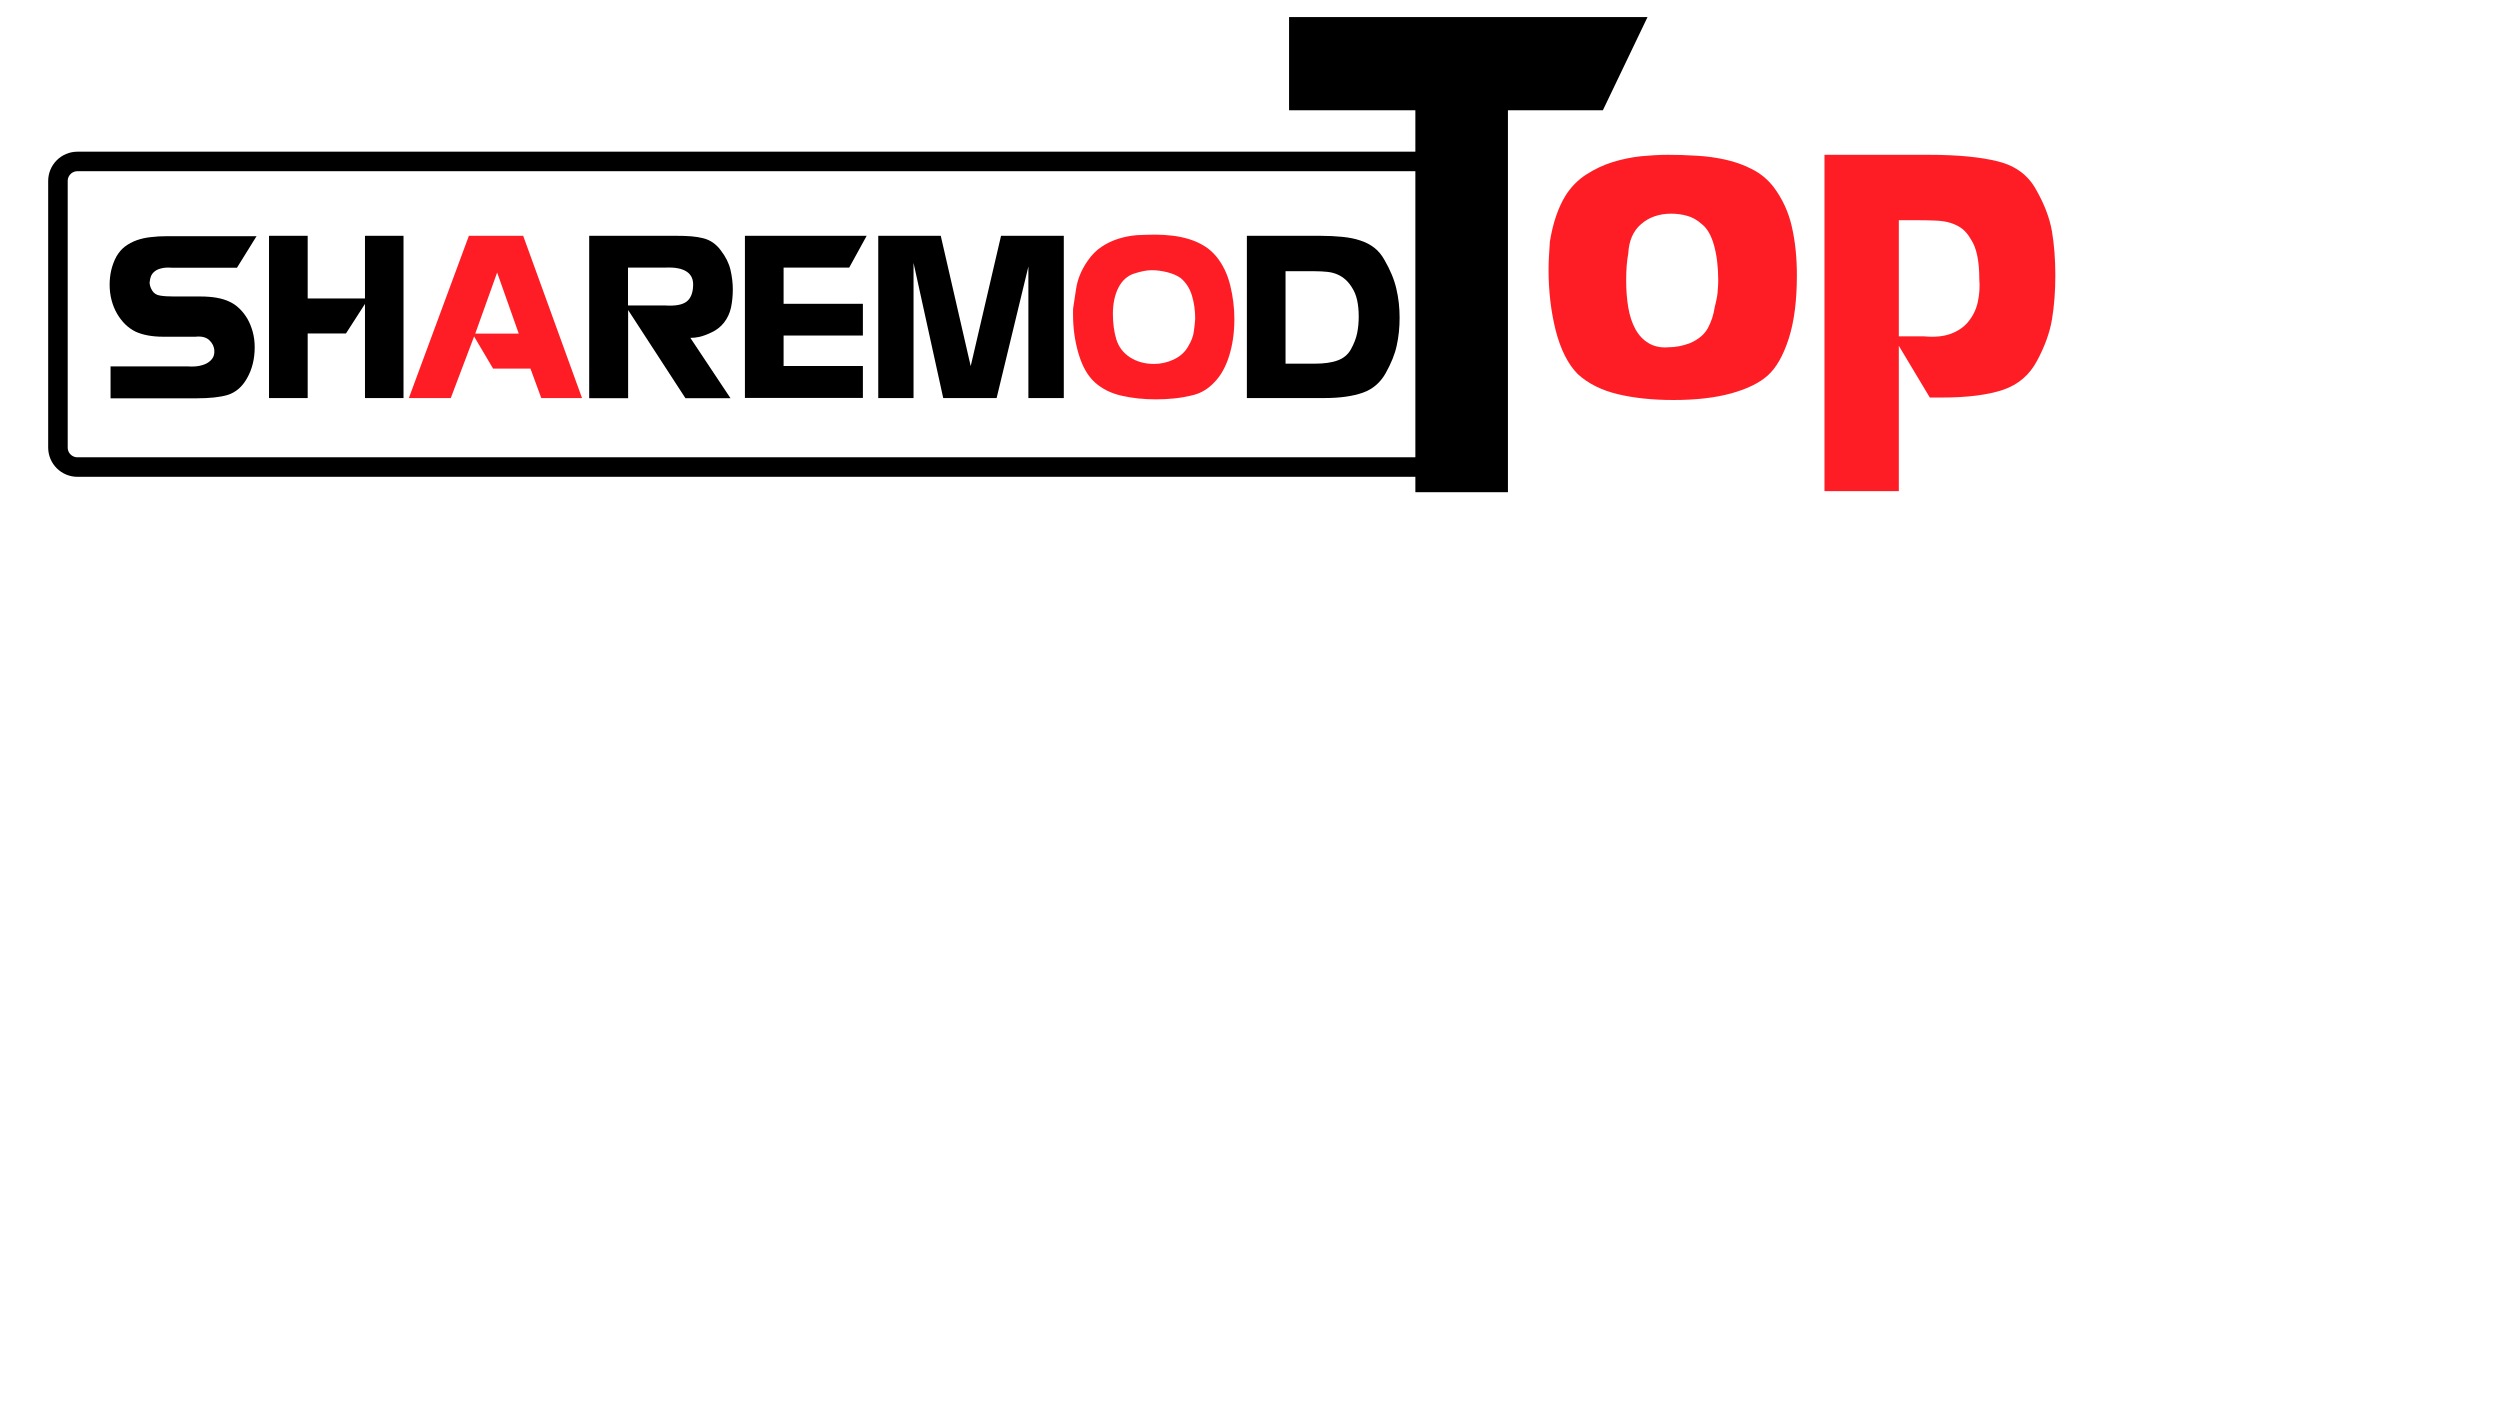 <?xml version="1.0" encoding="utf-8"?>
<!-- Generator: Adobe Illustrator 25.2.1, SVG Export Plug-In . SVG Version: 6.00 Build 0)  -->
<svg version="1.1" id="Layer_1" xmlns="http://www.w3.org/2000/svg" xmlns:xlink="http://www.w3.org/1999/xlink" x="0px" y="0px"
	 viewBox="0 0 1920 1080" style="enable-background:new 0 0 1920 1080;" xml:space="preserve">
<style type="text/css">
	.st0{fill:none;stroke:#000000;stroke-width:15;stroke-miterlimit:10;}
	.st1{fill:#FF1D25;}
	.st2{fill:none;}
</style>
<path class="st0" d="M1127.3,358.7H59.5c-8.3,0-15-6.7-15-15V139c0-8.3,6.7-15,15-15h1067.8c8.3,0,15,6.7,15,15v204.6
	C1142.3,351.9,1135.6,358.7,1127.3,358.7z"/>
<g>
	<g>
		<path d="M1765.2-882.6c1.9,0,1.9-3,0-3C1763.2-885.6,1763.2-882.6,1765.2-882.6L1765.2-882.6z"/>
	</g>
</g>
<g>
	<g>
		<path d="M2218.6-528.1c1.9,0,1.9-3,0-3C2216.7-531.1,2216.7-528.1,2218.6-528.1L2218.6-528.1z"/>
	</g>
</g>
<g>
	<path class="st1" d="M1280.9,118.9c7,0,14.3,0.2,22.1,0.7c7.8,0.4,15.3,1.5,22.5,3.1c7.2,1.6,14,4.1,20.4,7.4
		c6.4,3.3,11.8,7.8,16.2,13.5c6.9,9.2,11.6,19.5,14.1,30.8c2.6,11.4,3.8,23.7,3.8,37.1c0,19.5-2.1,35.7-6.3,48.7
		c-4.2,12.9-9.5,22.3-16.1,28.2c-6.4,5.7-15.7,10.3-28,13.7s-27,5.1-44.4,5.1c-16.1,0-30.4-1.5-42.8-4.5c-12.5-3-22.7-8.1-30.7-15.4
		c-7.5-7.6-13.2-18.9-17-33.8c-3.6-14.5-5.4-29.9-5.4-46.2c0-4,0.1-7.5,0.3-10.4c0.2-2.9,0.4-6.7,0.7-11.3
		c2.3-14.2,6.3-26.1,12.1-35.5c4.2-6.6,9.5-12,15.9-16.1c6.4-4.1,13.1-7.3,20.2-9.5c7.1-2.2,14.4-3.7,21.7-4.5
		C1267.6,119.3,1274.5,118.9,1280.9,118.9z M1250.5,194.8c-1.1,5.7-1.6,12.6-1.6,20.5c0,7.4,0.5,14.3,1.6,20.8
		c1.1,6.4,2.9,12,5.5,16.7c2.6,4.7,6,8.3,10.2,10.8c4.2,2.5,9.4,3.6,15.3,3.1c5.5,0,11-1.1,16.5-3.2c6.6-2.9,11.2-6.8,13.8-11.8
		c2.6-4.9,4.3-10.2,5.1-15.8c0.7-2.7,1.2-4.9,1.5-6.6c0.4-1.7,0.6-3.3,0.7-4.7c0.1-1.4,0.2-2.8,0.3-4.1c0.1-1.3,0.2-3.1,0.2-5.2
		c0-10.3-1.1-19.2-3.2-26.8c-2.1-7.6-5.2-13-9.2-16.2c-3.8-3.4-7.7-5.6-11.7-6.6c-4-1.1-8-1.6-11.9-1.6c-9.4,0-17.1,2.7-23.2,8
		C1254.3,177.3,1251,184.9,1250.5,194.8z"/>
	<path class="st1" d="M1401.2,118.9h80.2c22,0,39.7,1.7,53.2,5.1c13.5,3.4,23.2,10.7,29.2,21.8c6.3,11,10.3,21.6,12.1,31.8
		c1.7,10.2,2.6,21.5,2.6,34c0,12.4-0.9,23.7-2.6,33.8c-1.7,10.1-5.5,20.6-11.4,31.6c-5.8,11-14.5,18.4-26.2,22.4
		c-11.7,3.9-27.2,5.9-46.6,5.9h-9.6l-23.8-39.7v111.6h-57.1V118.9z M1458.3,258.3h19.1c8.5,0.8,15.5,0.1,21.2-2.1
		c5.7-2.2,10.2-5.4,13.5-9.7c3.4-4.3,5.7-9.2,6.9-14.8c1.2-5.6,1.6-11.4,1.1-17.5c0-13.8-2.1-23.9-6.4-30.3c-2-3.5-4.2-6.2-6.6-8.1
		c-2.4-1.9-5.4-3.4-8.7-4.5c-3.4-1.1-7.3-1.7-11.9-1.9c-4.6-0.2-9.9-0.3-16.1-0.3h-12.1V258.3z"/>
</g>
<g>
	<path d="M989.9,13.1h275.4L1231,84.7h-72.9V378H1087V84.7h-97V13.1z"/>
</g>
<g>
	<path d="M197.2,181.1L182,205.6h-45.2H132c-3.2-0.2-5.9-0.1-8.1,0.5c-2.2,0.5-3.9,1.3-5.2,2.4c-1.3,1-2.2,2.3-2.8,3.7
		c-0.5,1.4-0.8,3-1,4.7c0,1.9,0.6,4,2,6.3c1.3,2.1,3.3,3.4,6,3.8c2.7,0.5,6.4,0.7,11,0.7h19.9c9.4,0,16.8,1.3,22.2,3.9
		c2.8,1.2,5.4,3,7.8,5.3c2.4,2.3,4.4,4.9,6.2,7.9c1.7,3,3.1,6.4,4.1,10.1c1,3.7,1.5,7.6,1.5,11.7c0,9.2-2,17.1-5.9,23.9
		c-3.7,6.6-8.6,10.8-14.8,12.8c-6.1,1.8-14.1,2.6-24,2.6h-66v-24.5h56.2h3.1c3.6,0.2,6.6,0.1,9.3-0.5c2.6-0.6,4.8-1.4,6.5-2.6
		c1.7-1.2,2.9-2.5,3.7-4c0.7-1.5,1-3.1,0.9-4.9c-0.1-3.1-1.4-5.8-3.8-8.1c-2.4-2.3-6-3.2-10.6-2.7h-4.7h-20.2
		c-8.4,0-15.4-1.3-21-3.8c-2.9-1.4-5.6-3.3-8.1-5.7c-2.4-2.4-4.5-5.1-6.3-8.2c-1.8-3.1-3.2-6.5-4.2-10.3c-1-3.8-1.5-7.7-1.5-11.9
		c0-8,1.7-15.2,5.2-21.7c1.8-3.1,4-5.7,6.6-7.7c2.7-2,5.7-3.6,9-4.8c3.4-1.2,7-2,10.9-2.4c3.9-0.5,7.9-0.7,12.1-0.7h4.8H197.2z"/>
	<path d="M206.6,181.1h29.7v48.1h44v-48.1h29.6v124.6h-29.6v-72.3l-14.6,22.7h-29.4v49.6h-29.7V181.1z"/>
	<path class="st1" d="M401.8,181.1l45.2,124.6h-31.3l-8.3-22.6h-28.7l-14.6-24.7l-17.9,47.3H314l46.1-124.6H401.8z M365,256.2h33.4
		l-16.6-46.9L365,256.2z"/>
	<path d="M452.5,181.1h66.9c4.3,0,8.2,0.1,11.6,0.4c3.4,0.3,6.5,0.8,9.2,1.5c2.7,0.7,5.1,1.8,7.3,3.3c2.1,1.5,4.2,3.4,6,5.9
		c3.8,4.9,6.3,9.9,7.5,15c1.2,5.2,1.8,10.2,1.8,15.2c0,4.9-0.5,9.5-1.4,13.9c-1,4.4-2.8,8.2-5.4,11.5c-2.5,3.2-5.7,5.7-9.6,7.5
		c-3.8,1.8-6.9,2.9-9.2,3.4c-2.3,0.5-4.6,0.8-7,0.8l30.8,46.3h-34.6l-44-67.7v67.7h-29.9V181.1z M482.4,234.6h24.9h3.5
		c7.8,0.5,13.2-0.5,16.4-2.9c3.2-2.4,4.9-6.5,5.1-12.1c0.3-4.9-1.3-8.5-4.8-10.9c-3.5-2.4-8.9-3.5-16.1-3.2h-3.5h-25.6V234.6z"/>
	<path d="M572.1,181.1h93.5l-13.4,24.4h-50.4v27.8h60.9v24.4h-60.9v23.4h60.9v24.5h-90.6V181.1z"/>
	<path d="M674.5,181.1h48l23,100.1l23.3-100.1H817v124.6h-27.2v-101l-24.4,101h-41l-22.8-103.8v103.8h-27.1V181.1z"/>
	<path class="st1" d="M887.5,180.2c4.2,0,8.5,0.3,12.9,0.8c4.4,0.5,8.7,1.4,12.9,2.7c4.2,1.3,8,3,11.6,5.2c3.6,2.2,6.7,5,9.4,8.3
		c4.9,6.1,8.4,13.3,10.5,21.9c2.1,8.5,3.2,17.2,3.2,25.9c0,10.6-1.4,20.1-4.1,28.6c-2.7,8.5-6.5,15.2-11.4,20.1
		c-4.5,4.8-9.6,7.9-15.3,9.5c-5.4,1.4-10.5,2.3-15.4,2.8c-4.9,0.5-9.5,0.7-14,0.7c-9.5,0-18.3-0.9-26.4-2.8
		c-8.1-1.8-14.9-5.2-20.4-10.1c-5.5-4.9-9.7-12.2-12.6-21.9c-2.9-9.7-4.3-19.8-4.3-30.1c0-1.2,0-2.4,0-3.4c0-1,0.1-1.8,0.2-2.5
		l2.1-13.8c1.1-7.6,4.1-14.9,9-21.9c3.1-4.5,6.7-8.1,10.8-10.8c4.1-2.7,8.4-4.7,12.9-6.1c4.5-1.4,9.2-2.3,14-2.7
		C878.1,180.4,882.8,180.2,887.5,180.2z M854.7,241c0,7.3,0.9,13.8,2.6,19.5c1.8,5.9,5.3,10.5,10.5,13.9c5.3,3.4,11.4,5.1,18.5,5.1
		c5.2,0,10.2-1.1,15.1-3.4c4.9-2.3,8.6-5.6,11.1-10c2.5-4.2,4-8.1,4.4-11.8c0.5-3.6,0.7-5.9,0.8-6.9c0.1-1,0.2-1.9,0.2-2.7
		c0-6.2-0.8-12.1-2.5-17.7c-1.7-5.6-4.6-10.1-8.7-13.5c-2.7-1.9-6-3.3-10.1-4.4c-4.1-1-8.1-1.6-12-1.6c-3.8,0-8.4,0.9-13.6,2.6
		c-5.2,1.7-9.2,5.3-12.1,10.9C856.1,226.6,854.7,233.3,854.7,241z"/>
	<path d="M1014.1,181.1c6.1,0,11.7,0.3,16.8,0.8c5.1,0.5,9.7,1.4,13.8,2.8c4.1,1.3,7.7,3.2,10.8,5.6c3.1,2.4,5.7,5.6,7.8,9.4
		c4.4,7.6,7.5,15,9.1,22.1c1.7,7.1,2.5,14.5,2.5,22.2c0,7.5-0.7,14.6-2.2,21.3c-1.4,6.7-4.3,13.7-8.4,21.1
		c-4.1,7.4-10,12.5-17.7,15.2c-7.7,2.7-17.5,4.1-29.4,4.1h-59.6V181.1H1014.1z M987.3,279.3h16.6h5.7c7.3,0,13.2-0.8,17.7-2.5
		c4.5-1.6,8-4.5,10.3-8.7c2.3-4.2,3.9-8.3,4.7-12.3s1.2-8.2,1.2-12.6c0-9.5-1.6-16.8-4.9-21.9c-1.6-2.7-3.3-4.8-5.2-6.5
		c-1.9-1.7-3.9-3-6.2-4c-2.3-1-4.8-1.7-7.7-2c-2.9-0.3-6.1-0.5-9.8-0.5h-5h-17.4V279.3z"/>
</g>
<g>
</g>
<g>
	<rect x="21.4" y="272.8" class="st2" width="2.2" height="0"/>
</g>
<g>
</g>
<g>
</g>
<g>
</g>
<g>
</g>
<g>
</g>
<g>
</g>
<g>
</g>
<g>
</g>
<g>
</g>
<g>
</g>
<g>
</g>
<g>
</g>
<g>
</g>
<g>
</g>
<g>
</g>
</svg>

